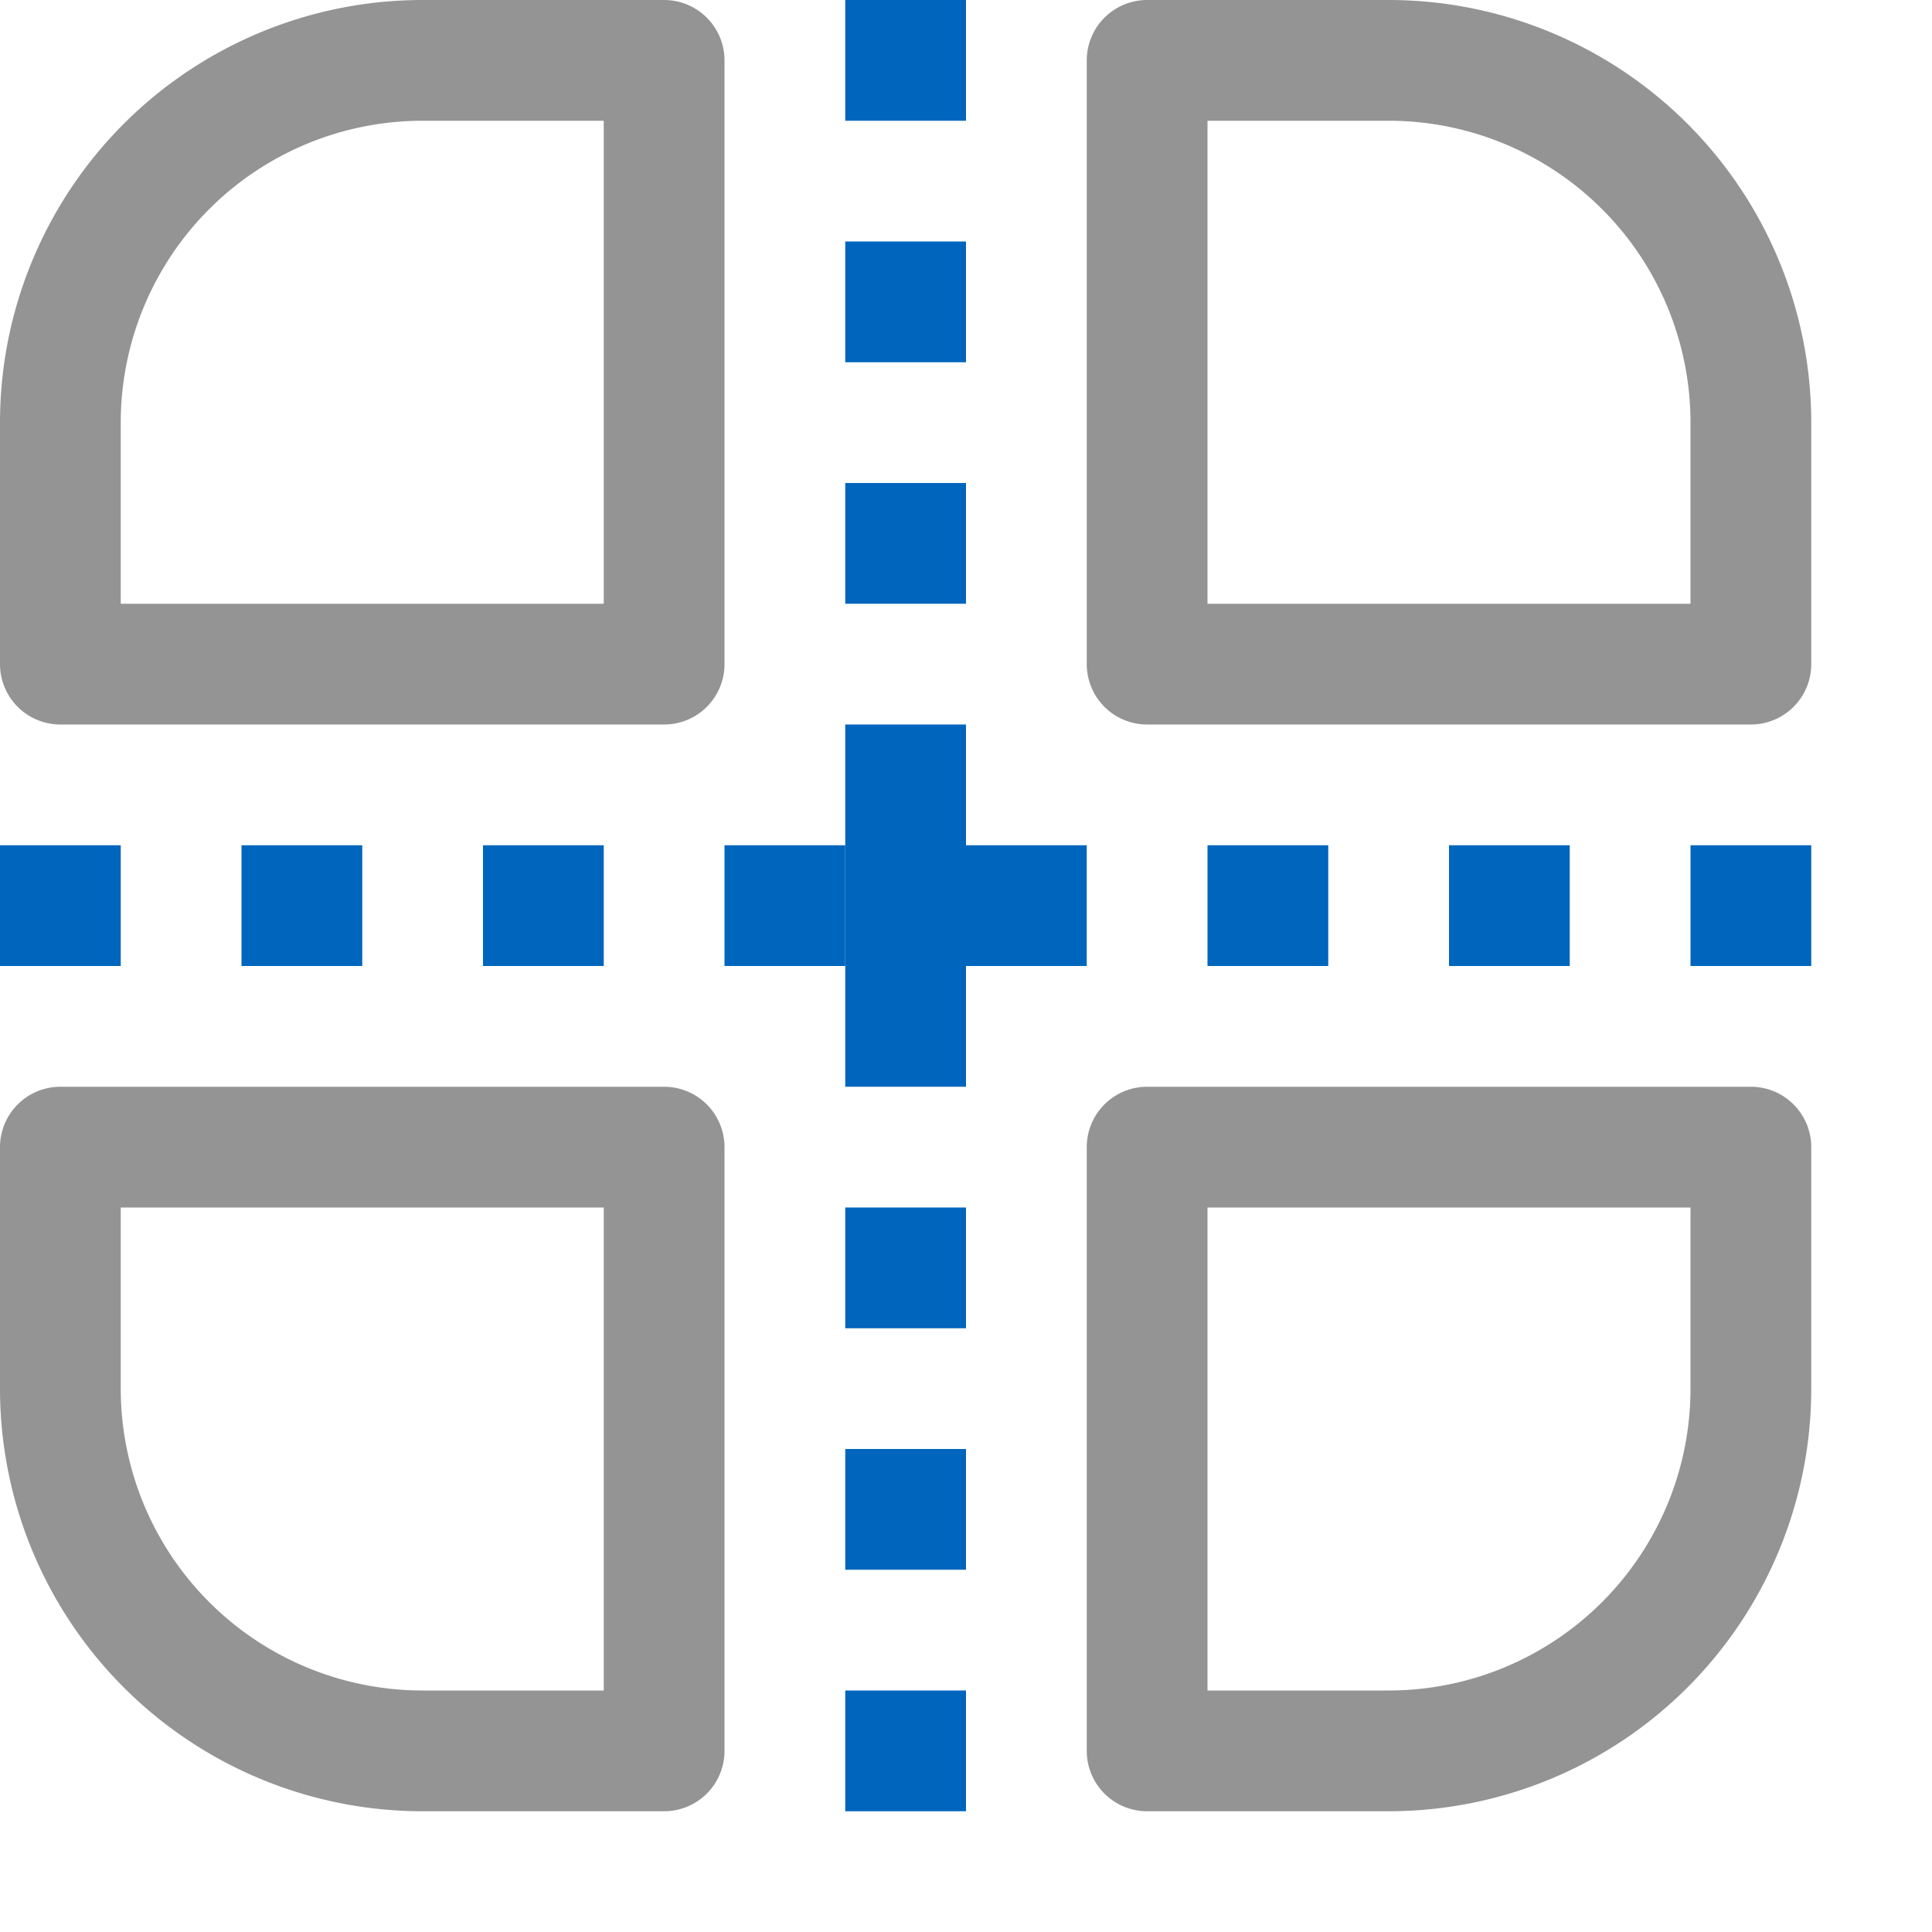 <svg xmlns="http://www.w3.org/2000/svg" width="16" height="16" viewBox="0 0 16 16"><rect x="7" y="4" width="1" height="1" style="fill:#0066bd"/><rect x="7" y="2" width="1" height="1" style="fill:#0066bd"/><rect x="7" width="1" height="1" style="fill:#0066bd"/><rect y="7" width="1" height="1" style="fill:#0066bd"/><rect x="2" y="7" width="1" height="1" style="fill:#0066bd"/><rect x="4" y="7" width="1" height="1" style="fill:#0066bd"/><rect x="6" y="7" width="1" height="1" style="fill:#0066bd"/><rect x="8" y="7" width="1" height="1" style="fill:#0066bd"/><rect x="10" y="7" width="1" height="1" style="fill:#0066bd"/><rect x="12" y="7" width="1" height="1" style="fill:#0066bd"/><rect x="14" y="7" width="1" height="1" style="fill:#0066bd"/><rect x="7" y="14" width="1" height="1" style="fill:#0066bd"/><rect x="7" y="12" width="1" height="1" style="fill:#0066bd"/><rect x="7" y="10" width="1" height="1" style="fill:#0066bd"/><rect x="7" y="6" width="1" height="3" style="fill:#0066bd"/><path d="M3.5.5h2a0,0,0,0,1,0,0v5a0,0,0,0,1,0,0H.5a0,0,0,0,1,0,0v-2A3,3,0,0,1,3.5.5Z" style="fill:none;stroke:#949494;stroke-linecap:round;stroke-linejoin:round"/><path d="M9.5.5h2a3,3,0,0,1,3,3v2a0,0,0,0,1,0,0h-5a0,0,0,0,1,0,0V.5A0,0,0,0,1,9.5.5Z" style="fill:none;stroke:#949494;stroke-linecap:round;stroke-linejoin:round"/><path d="M.5,9.5h5a0,0,0,0,1,0,0v5a0,0,0,0,1,0,0h-2a3,3,0,0,1-3-3v-2A0,0,0,0,1,.5,9.5Z" style="fill:none;stroke:#949494;stroke-linecap:round;stroke-linejoin:round"/><path d="M9.5,9.5h5a0,0,0,0,1,0,0v2a3,3,0,0,1-3,3h-2a0,0,0,0,1,0,0v-5A0,0,0,0,1,9.5,9.5Z" style="fill:none;stroke:#949494;stroke-linecap:round;stroke-linejoin:round"/></svg>